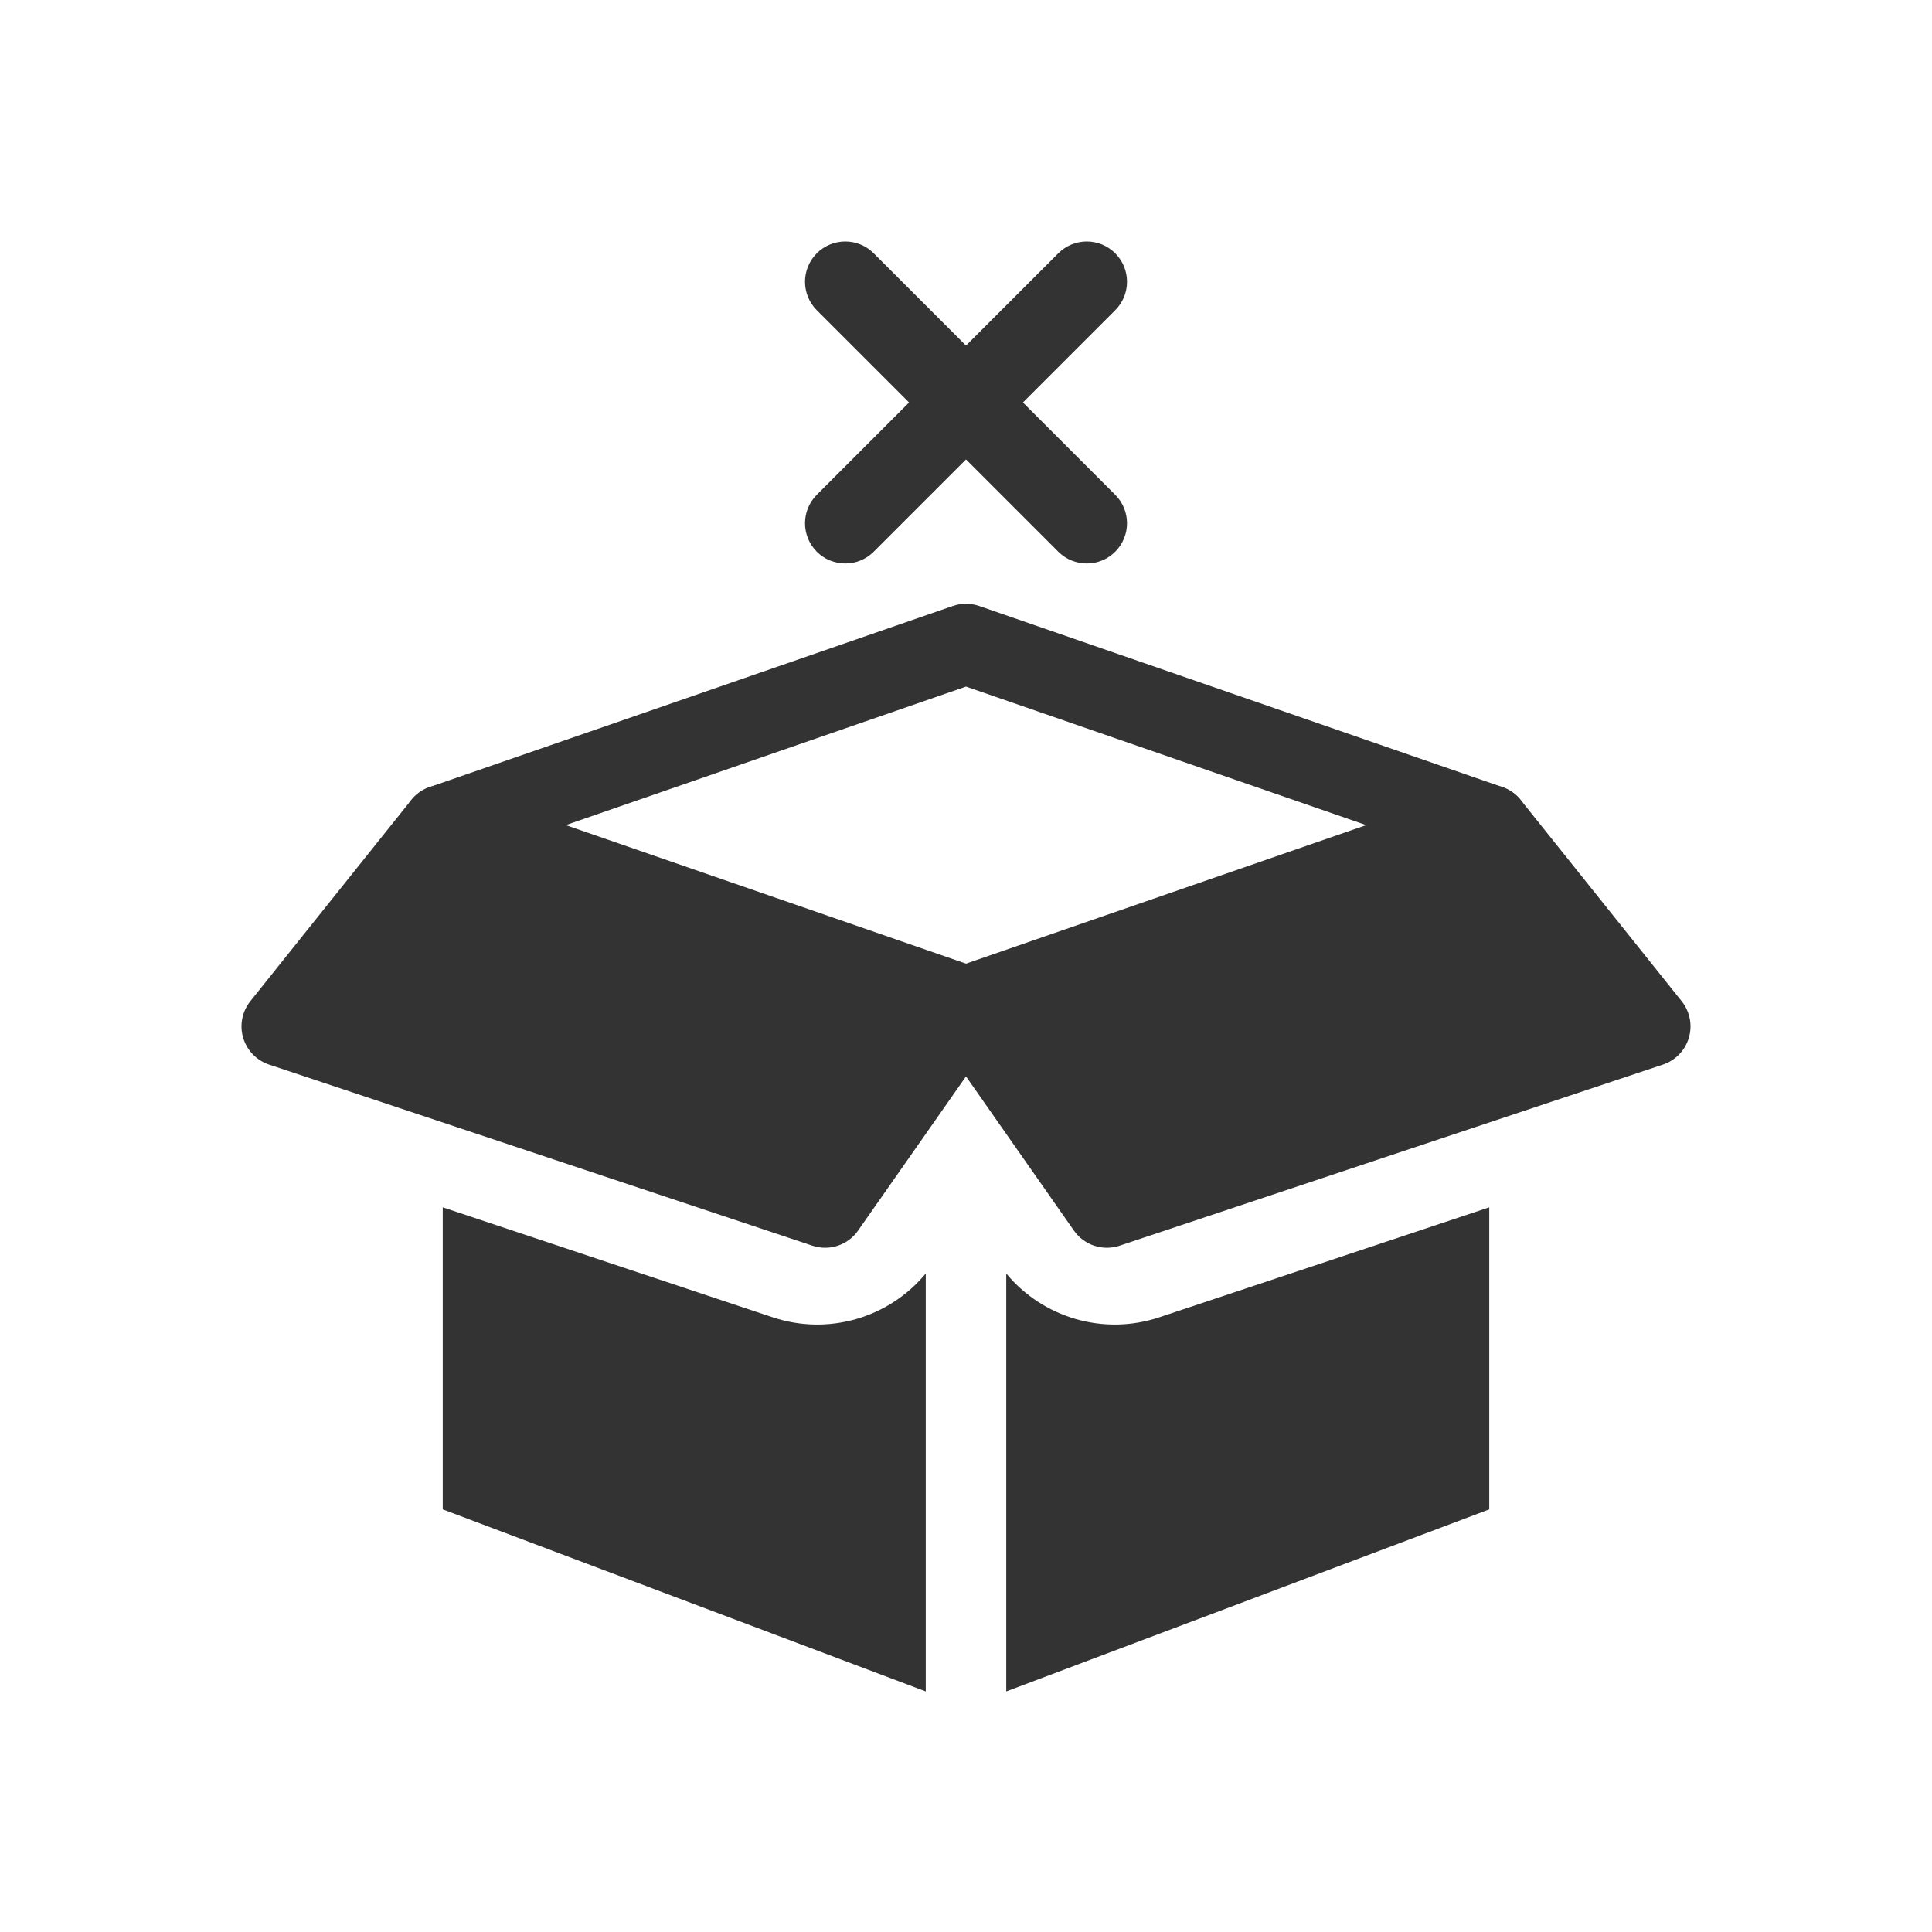 <svg width="48" height="48" viewBox="0 0 48 48" fill="none" xmlns="http://www.w3.org/2000/svg">
<path fill-rule="evenodd" clip-rule="evenodd" d="M20.293 6.293C20.684 5.902 21.317 5.902 21.707 6.293L27.707 12.293C28.098 12.683 28.098 13.316 27.707 13.707C27.317 14.097 26.683 14.097 26.293 13.707L20.293 7.707C19.903 7.317 19.903 6.683 20.293 6.293Z" fill="#333333"/>
<path fill-rule="evenodd" clip-rule="evenodd" d="M27.707 6.293C28.098 6.683 28.098 7.317 27.707 7.707L21.707 13.707C21.317 14.097 20.684 14.097 20.293 13.707C19.903 13.316 19.903 12.683 20.293 12.293L26.293 6.293C26.683 5.902 27.317 5.902 27.707 6.293Z" fill="#333333"/>
<path fill-rule="evenodd" clip-rule="evenodd" d="M23 31.64C22.085 32.745 20.577 33.188 19.198 32.728L11 29.996V37.5L23 42.023L23 31.64Z" fill="#333333"/>
<path fill-rule="evenodd" clip-rule="evenodd" d="M25 42.023L37 37.5V29.996L28.802 32.728C27.423 33.188 25.915 32.745 25 31.64V42.023Z" fill="#333333"/>
<path fill-rule="evenodd" clip-rule="evenodd" d="M23.673 15.055C23.885 14.982 24.115 14.982 24.327 15.055L37.327 19.555C37.849 19.736 38.126 20.305 37.945 20.827C37.764 21.349 37.195 21.626 36.673 21.445L24 17.058L11.327 21.445C10.805 21.626 10.236 21.349 10.055 20.827C9.874 20.305 10.151 19.736 10.673 19.555L23.673 15.055Z" fill="#333333"/>
<path d="M20.5 30L7 25.5L11 20.5L24 25L20.5 30Z" fill="#333333"/>
<path fill-rule="evenodd" clip-rule="evenodd" d="M10.219 19.875C10.483 19.545 10.927 19.417 11.327 19.555L24.327 24.055C24.623 24.158 24.855 24.393 24.951 24.692C25.048 24.99 24.999 25.317 24.819 25.573L21.319 30.573C21.066 30.936 20.604 31.089 20.184 30.949L6.684 26.449C6.374 26.345 6.134 26.097 6.041 25.783C5.948 25.47 6.015 25.131 6.219 24.875L10.219 19.875ZM11.34 21.676L8.677 25.005L20.109 28.815L22.421 25.512L11.34 21.676Z" fill="#333333"/>
<path d="M27.5 30L41 25.5L37 20.5L24 25L27.5 30Z" fill="#333333"/>
<path fill-rule="evenodd" clip-rule="evenodd" d="M37.781 19.875C37.517 19.545 37.073 19.417 36.673 19.555L23.673 24.055C23.377 24.158 23.145 24.393 23.049 24.692C22.952 24.99 23.001 25.317 23.181 25.573L26.681 30.573C26.935 30.936 27.396 31.089 27.816 30.949L41.316 26.449C41.626 26.345 41.867 26.097 41.959 25.783C42.052 25.47 41.985 25.131 41.781 24.875L37.781 19.875ZM36.66 21.676L39.323 25.005L27.892 28.815L25.579 25.512L36.66 21.676Z" fill="#333333"/>
</svg>
